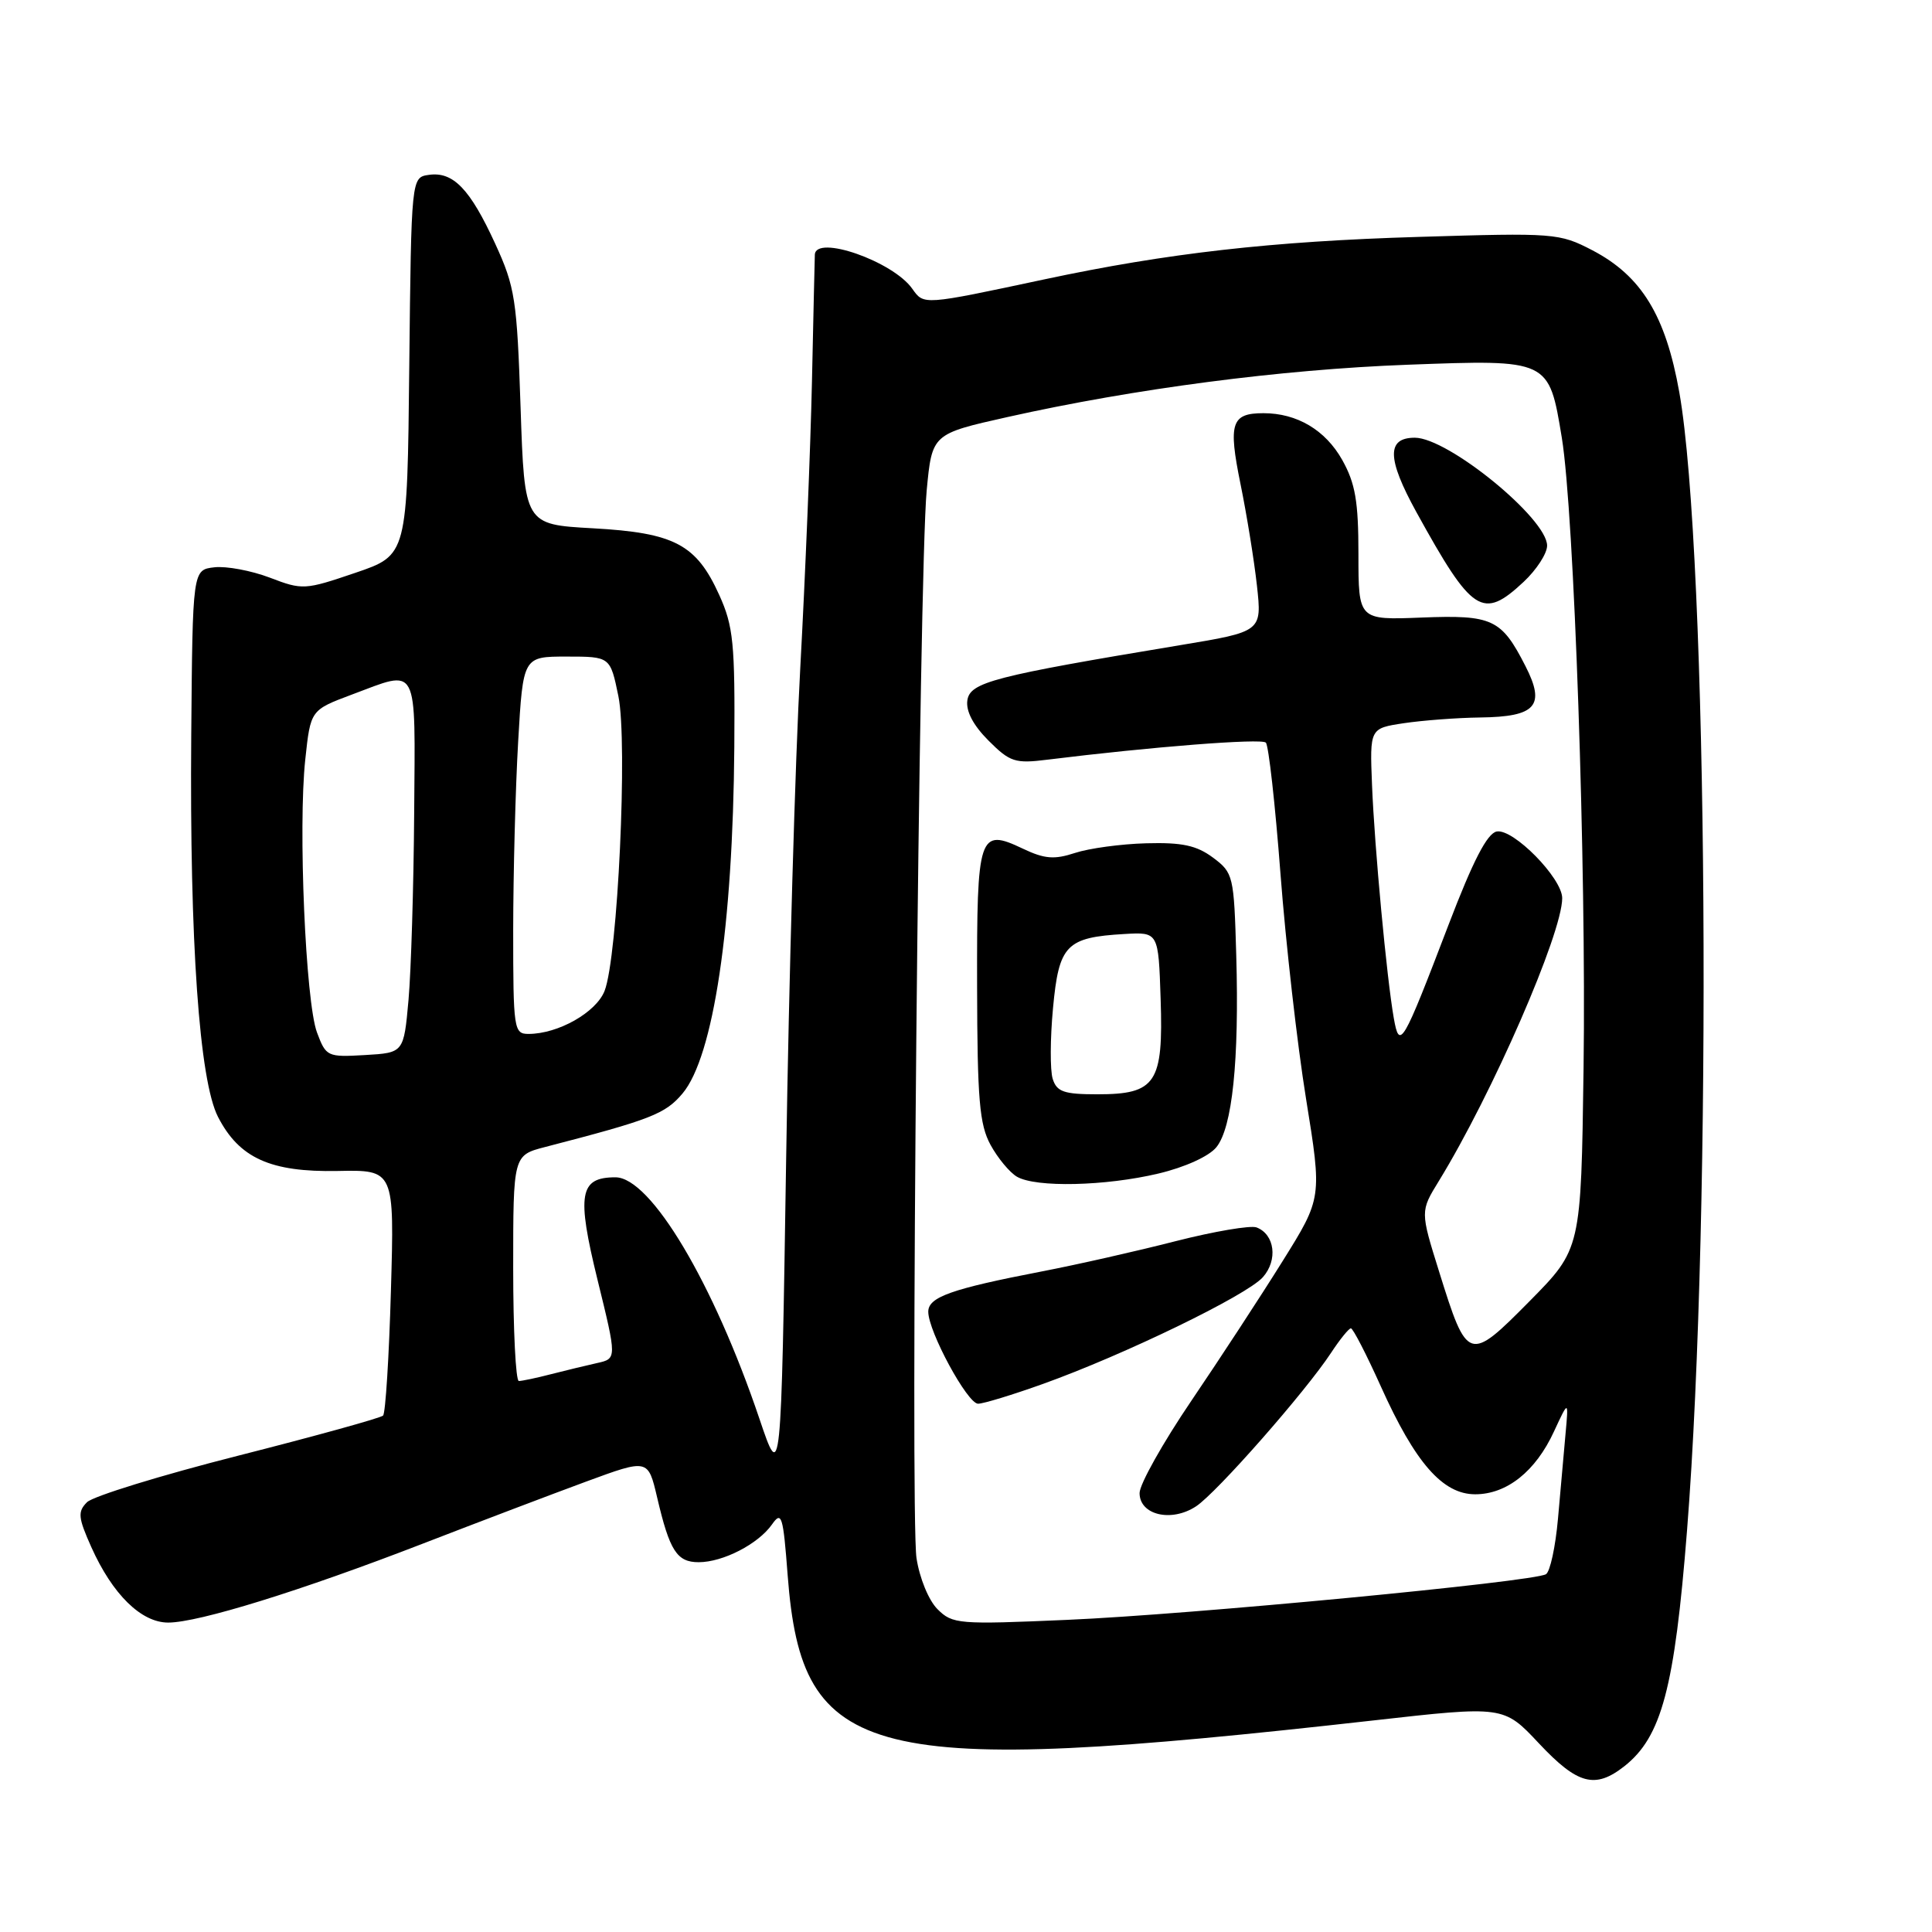 <?xml version="1.0" encoding="UTF-8" standalone="no"?>
<!DOCTYPE svg PUBLIC "-//W3C//DTD SVG 1.1//EN" "http://www.w3.org/Graphics/SVG/1.1/DTD/svg11.dtd" >
<svg xmlns="http://www.w3.org/2000/svg" xmlns:xlink="http://www.w3.org/1999/xlink" version="1.1" viewBox="0 0 256 256">
 <g >
 <path fill="currentColor"
d=" M 215.23 234.04 C 220.17 230.15 221.89 223.69 223.54 202.80 C 226.89 160.47 226.30 73.38 222.52 52.00 C 220.71 41.80 217.50 36.56 210.99 33.16 C 206.62 30.89 205.99 30.84 188.00 31.39 C 168.50 31.97 154.68 33.54 138.37 37.02 C 122.24 40.46 122.43 40.44 120.88 38.26 C 118.32 34.62 108.08 31.05 107.97 33.75 C 107.95 34.16 107.78 41.70 107.59 50.50 C 107.40 59.30 106.70 76.40 106.04 88.50 C 105.37 100.60 104.53 129.85 104.17 153.50 C 103.50 196.50 103.50 196.50 100.63 188.00 C 94.54 169.97 86.21 156.00 81.55 156.00 C 76.77 156.00 76.39 158.23 79.18 169.60 C 81.74 180.03 81.74 180.03 79.12 180.61 C 77.68 180.93 74.92 181.60 73.00 182.09 C 71.08 182.59 69.16 182.99 68.75 182.99 C 68.34 183.00 68.00 176.27 68.00 168.04 C 68.00 153.08 68.00 153.08 72.25 151.98 C 86.25 148.35 88.15 147.61 90.44 144.89 C 94.54 140.01 97.12 122.75 97.30 99.00 C 97.40 85.21 97.18 82.98 95.30 78.83 C 92.26 72.12 89.37 70.60 78.55 70.00 C 69.50 69.50 69.50 69.50 68.98 54.00 C 68.50 39.67 68.25 38.03 65.62 32.30 C 62.29 25.04 60.05 22.71 56.83 23.17 C 54.50 23.50 54.50 23.50 54.23 48.53 C 53.97 73.56 53.97 73.56 47.09 75.90 C 40.39 78.18 40.08 78.20 35.75 76.54 C 33.30 75.61 29.99 74.99 28.41 75.17 C 25.52 75.50 25.52 75.50 25.34 97.50 C 25.12 124.77 26.41 143.18 28.89 148.00 C 31.70 153.46 35.84 155.33 44.73 155.16 C 52.26 155.01 52.26 155.01 51.80 171.00 C 51.55 179.80 51.08 187.25 50.76 187.57 C 50.45 187.89 41.81 190.28 31.58 192.88 C 21.34 195.48 12.32 198.26 11.53 199.05 C 10.27 200.31 10.35 201.08 12.10 205.00 C 14.91 211.27 18.71 215.00 22.29 215.00 C 26.30 215.00 39.88 210.79 56.00 204.55 C 63.42 201.68 73.18 197.97 77.69 196.31 C 85.87 193.30 85.87 193.30 87.07 198.40 C 88.73 205.50 89.69 207.00 92.58 207.00 C 95.80 207.00 100.47 204.59 102.29 202.00 C 103.57 200.17 103.77 200.81 104.37 208.74 C 106.25 233.40 114.78 235.52 181.87 227.98 C 199.24 226.02 199.24 226.02 203.92 231.01 C 209.04 236.46 211.35 237.08 215.23 234.04 Z  M 124.22 213.22 C 123.05 212.05 121.84 209.10 121.44 206.45 C 120.59 200.78 121.78 75.62 122.79 65.00 C 123.50 57.50 123.50 57.50 133.50 55.26 C 150.32 51.50 169.71 48.96 186.50 48.33 C 205.32 47.63 205.23 47.59 206.95 58.01 C 208.58 67.97 210.20 114.79 209.83 141.54 C 209.50 165.50 209.50 165.50 202.69 172.40 C 194.62 180.56 194.43 180.50 190.69 168.50 C 188.19 160.50 188.19 160.50 190.65 156.50 C 197.73 144.96 207.00 123.70 207.00 119.01 C 207.00 116.36 200.51 109.76 198.32 110.18 C 197.06 110.42 195.18 114.06 191.94 122.54 C 185.83 138.52 185.44 139.20 184.68 134.88 C 183.75 129.60 182.13 112.28 181.80 104.01 C 181.50 96.51 181.50 96.51 186.00 95.83 C 188.47 95.46 193.03 95.11 196.13 95.07 C 203.54 94.98 204.82 93.52 202.13 88.26 C 198.94 82.01 197.77 81.46 188.35 81.83 C 180.00 82.16 180.00 82.16 180.00 73.46 C 180.00 66.42 179.59 64.05 177.85 60.94 C 175.62 56.98 171.86 54.75 167.42 54.75 C 163.15 54.75 162.73 56.06 164.37 64.12 C 165.20 68.18 166.18 74.24 166.55 77.59 C 167.22 83.69 167.22 83.69 156.36 85.49 C 131.62 89.60 128.53 90.40 128.18 92.80 C 127.97 94.23 128.96 96.11 130.98 98.13 C 133.83 100.98 134.50 101.20 138.80 100.66 C 152.51 98.96 167.15 97.81 167.73 98.40 C 168.10 98.77 168.97 106.59 169.67 115.78 C 170.37 124.98 171.89 138.40 173.06 145.61 C 175.18 158.73 175.18 158.73 169.95 167.11 C 167.07 171.73 161.63 180.05 157.86 185.61 C 154.09 191.17 151.00 196.67 151.00 197.84 C 151.00 200.75 155.21 201.75 158.48 199.60 C 161.19 197.83 172.98 184.42 176.37 179.26 C 177.54 177.48 178.72 176.02 179.00 176.01 C 179.28 176.01 181.06 179.47 182.97 183.71 C 187.52 193.83 191.16 198.00 195.47 198.00 C 199.66 198.00 203.48 194.96 205.91 189.68 C 207.85 185.50 207.85 185.50 207.44 190.00 C 207.22 192.47 206.77 197.53 206.44 201.24 C 206.11 204.95 205.40 208.25 204.85 208.59 C 203.23 209.59 157.71 213.94 141.40 214.64 C 126.99 215.27 126.21 215.21 124.22 213.22 Z  M 138.19 183.38 C 148.94 179.53 165.23 171.63 167.34 169.23 C 169.35 166.96 168.91 163.56 166.50 162.64 C 165.71 162.34 160.89 163.16 155.78 164.46 C 150.68 165.77 142.68 167.58 138.00 168.48 C 126.04 170.79 123.00 171.87 123.00 173.81 C 123.00 176.43 128.19 186.00 129.60 186.00 C 130.31 186.00 134.17 184.82 138.19 183.38 Z  M 153.50 155.50 C 157.01 154.67 160.19 153.22 161.17 152.02 C 163.29 149.42 164.21 140.55 163.81 126.61 C 163.51 116.02 163.42 115.65 160.73 113.64 C 158.55 112.02 156.64 111.61 151.88 111.74 C 148.53 111.83 144.29 112.41 142.44 113.02 C 139.70 113.92 138.41 113.82 135.53 112.45 C 129.70 109.68 129.43 110.51 129.47 130.69 C 129.50 145.70 129.78 149.00 131.25 151.70 C 132.21 153.46 133.79 155.36 134.75 155.92 C 137.25 157.38 146.49 157.17 153.50 155.50 Z  M 201.89 77.10 C 203.60 75.50 205.00 73.34 205.00 72.30 C 205.00 68.71 191.88 58.00 187.47 58.00 C 183.72 58.00 183.78 60.77 187.67 67.84 C 195.09 81.30 196.45 82.18 201.89 77.10 Z  M 42.00 136.80 C 40.49 132.73 39.49 109.55 40.45 100.64 C 41.15 94.09 41.15 94.09 46.61 92.04 C 55.56 88.70 55.02 87.66 54.88 107.75 C 54.81 117.51 54.47 128.65 54.13 132.50 C 53.50 139.50 53.50 139.50 48.36 139.80 C 43.37 140.09 43.20 140.01 42.00 136.80 Z  M 68.00 123.25 C 68.01 115.69 68.30 104.44 68.66 98.25 C 69.31 87.00 69.31 87.00 75.08 87.00 C 80.86 87.00 80.86 87.00 81.94 92.25 C 83.19 98.38 81.86 126.81 80.11 131.30 C 78.99 134.15 73.96 137.00 70.03 137.00 C 68.09 137.00 68.00 136.41 68.00 123.25 Z  M 139.49 142.96 C 139.13 141.83 139.15 137.61 139.53 133.57 C 140.31 125.20 141.27 124.21 149.00 123.76 C 153.50 123.50 153.50 123.50 153.79 132.38 C 154.16 143.52 153.17 145.00 145.41 145.00 C 140.98 145.00 140.03 144.67 139.49 142.96 Z "/>
</g>
</svg>